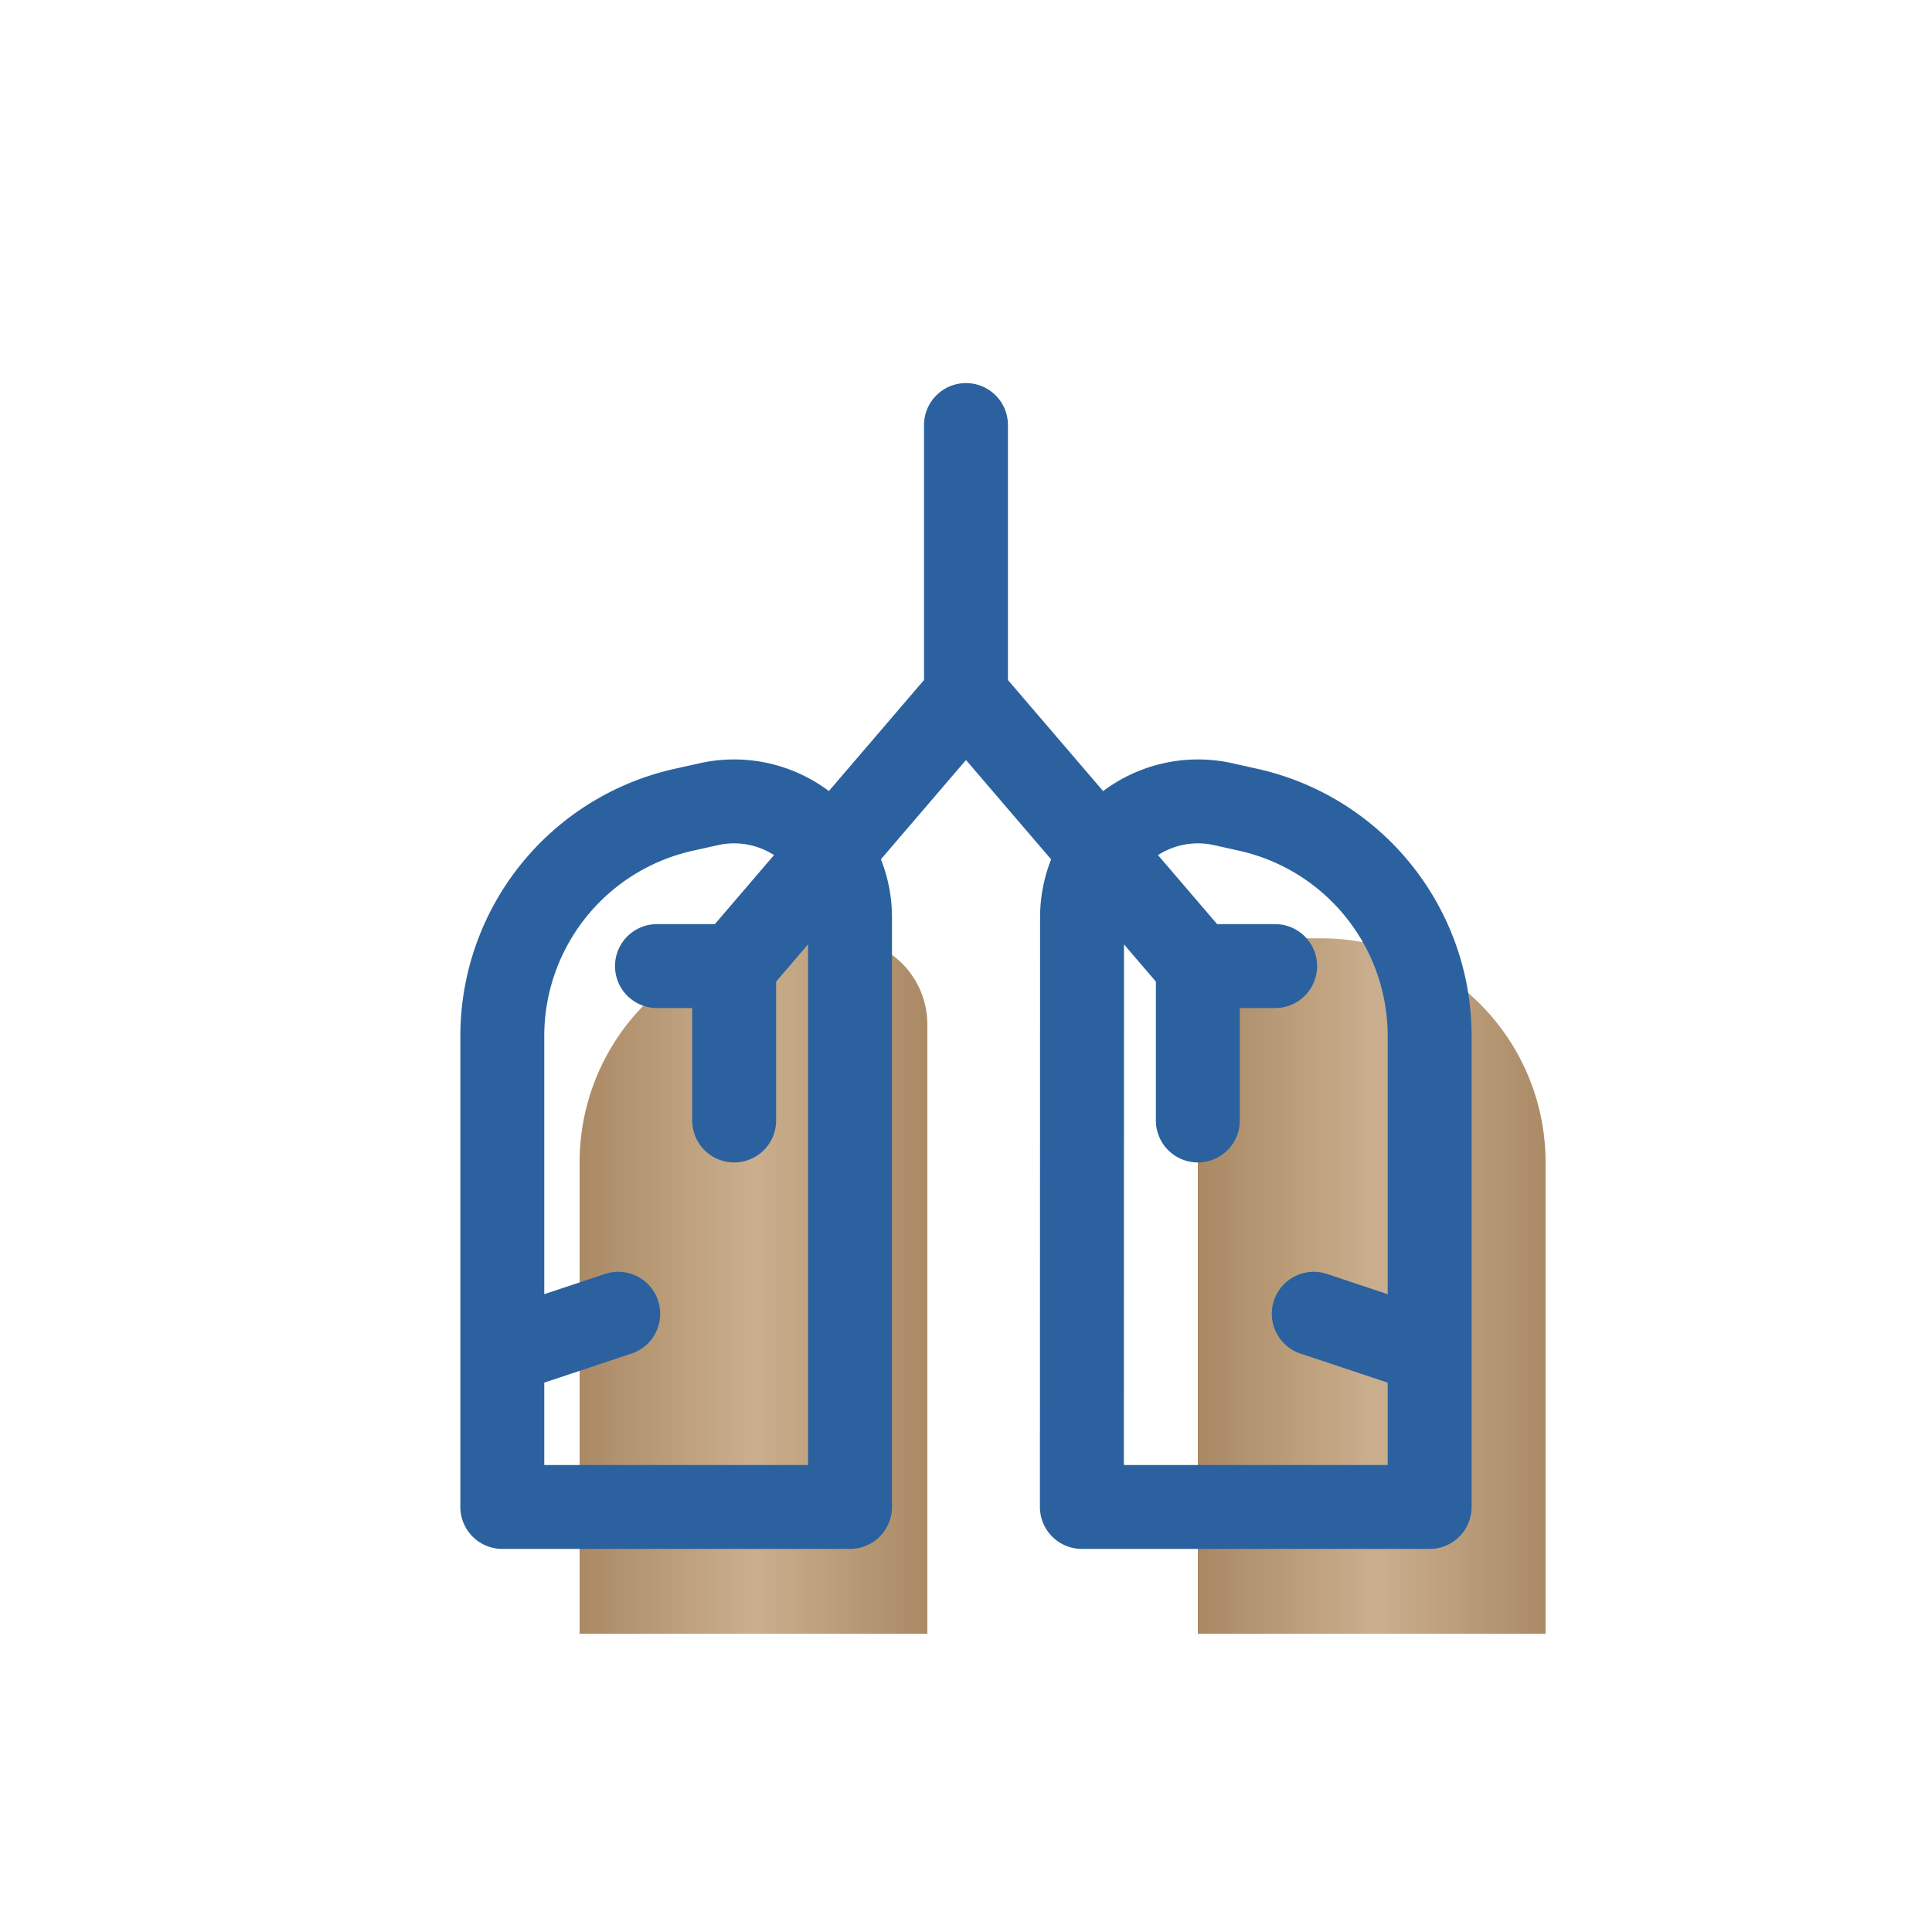 <svg xmlns="http://www.w3.org/2000/svg" xmlns:xlink="http://www.w3.org/1999/xlink" width="57.563" height="57.563" viewBox="0 0 57.563 57.563">
  <defs>
    <clipPath id="clip-path">
      <path id="Path_3482" data-name="Path 3482" d="M38.766-200.075a2.568,2.568,0,0,0-2.571,2.569h0v18.154H46.556V-193.4a6.672,6.672,0,0,0-6.674-6.672H38.766Z" transform="translate(-36.195 200.075)" fill="none"/>
    </clipPath>
    <linearGradient id="linear-gradient" x1="0.137" y1="0.479" x2="0.159" y2="0.479" gradientUnits="objectBoundingBox">
      <stop offset="0" stop-color="#a88762"/>
      <stop offset="0.1" stop-color="#af8f6b"/>
      <stop offset="0.2" stop-color="#b69774"/>
      <stop offset="0.3" stop-color="#bd9f7c"/>
      <stop offset="0.4" stop-color="#c4a785"/>
      <stop offset="0.5" stop-color="#caaf8e"/>
      <stop offset="0.6" stop-color="#c4a785"/>
      <stop offset="0.7" stop-color="#bd9f7c"/>
      <stop offset="0.8" stop-color="#b69774"/>
      <stop offset="0.9" stop-color="#af8f6b"/>
      <stop offset="1" stop-color="#a88762"/>
    </linearGradient>
    <clipPath id="clip-path-2">
      <path id="Path_3484" data-name="Path 3484" d="M32.629-200.075a6.673,6.673,0,0,0-6.674,6.672h0v14.051H36.316v-18.154a2.569,2.569,0,0,0-2.571-2.569H32.629Z" transform="translate(-25.955 200.075)" fill="none"/>
    </clipPath>
    <linearGradient id="linear-gradient-2" x1="0.098" y1="0.479" x2="0.12" y2="0.479" xlink:href="#linear-gradient"/>
    <clipPath id="clip-path-3">
      <path id="Path_3486" data-name="Path 3486" d="M16.355-157.232H73.918v-57.563H16.355Z" transform="translate(-16.355 214.795)" fill="none"/>
    </clipPath>
  </defs>
  <g id="Group_5766" data-name="Group 5766" transform="translate(-40.598 -1793.52)">
    <g id="Group_5405" data-name="Group 5405" transform="translate(76.287 1821.474)" clip-path="url(#clip-path)">
      <g id="Group_5404" data-name="Group 5404" transform="translate(-65.109 -310.488)">
        <path id="Path_3481" data-name="Path 3481" d="M-36.195-178.364H439.629V492.027H-36.195Z" transform="translate(36.195 178.364)" fill="url(#linear-gradient)"/>
      </g>
    </g>
    <g id="Group_5407" data-name="Group 5407" transform="translate(57.867 1821.474)" clip-path="url(#clip-path-2)">
      <g id="Group_5406" data-name="Group 5406" transform="translate(-46.689 -310.488)">
        <path id="Path_3483" data-name="Path 3483" d="M-25.955-178.364H449.868V492.027H-25.955Z" transform="translate(25.955 178.364)" fill="url(#linear-gradient-2)"/>
      </g>
    </g>
    <g id="Group_5747" data-name="Group 5747" transform="translate(27.397 1793.521)">
      <g id="Group_5409" data-name="Group 5409" transform="translate(13.201 0)" clip-path="url(#clip-path-3)">
        <g id="Group_5408" data-name="Group 5408" transform="translate(14.966 12.663)">
          <path id="Path_3485" data-name="Path 3485" d="M4.6,14.315H-5.76V.284A6.907,6.907,0,0,1-.351-6.458L.4-6.625A3.454,3.454,0,0,1,4.6-3.252Zm6.908,0H21.87V.284a6.907,6.907,0,0,0-5.409-6.742l-.748-.167a3.454,3.454,0,0,0-4.2,3.373ZM8.055-17.92v8.059L1.148-1.8V2.8M8.055-9.861,14.963-1.8V2.8M1.148-1.8h-2.3m16.118,0h2.3M-5.76,9.71l3.454-1.151m20.723,0L21.87,9.71" transform="translate(5.76 17.92)" fill="none" stroke="#2b619f" stroke-linecap="round" stroke-linejoin="round" stroke-width="2.5"/>
        </g>
      </g>
    </g>
  </g>
</svg>
